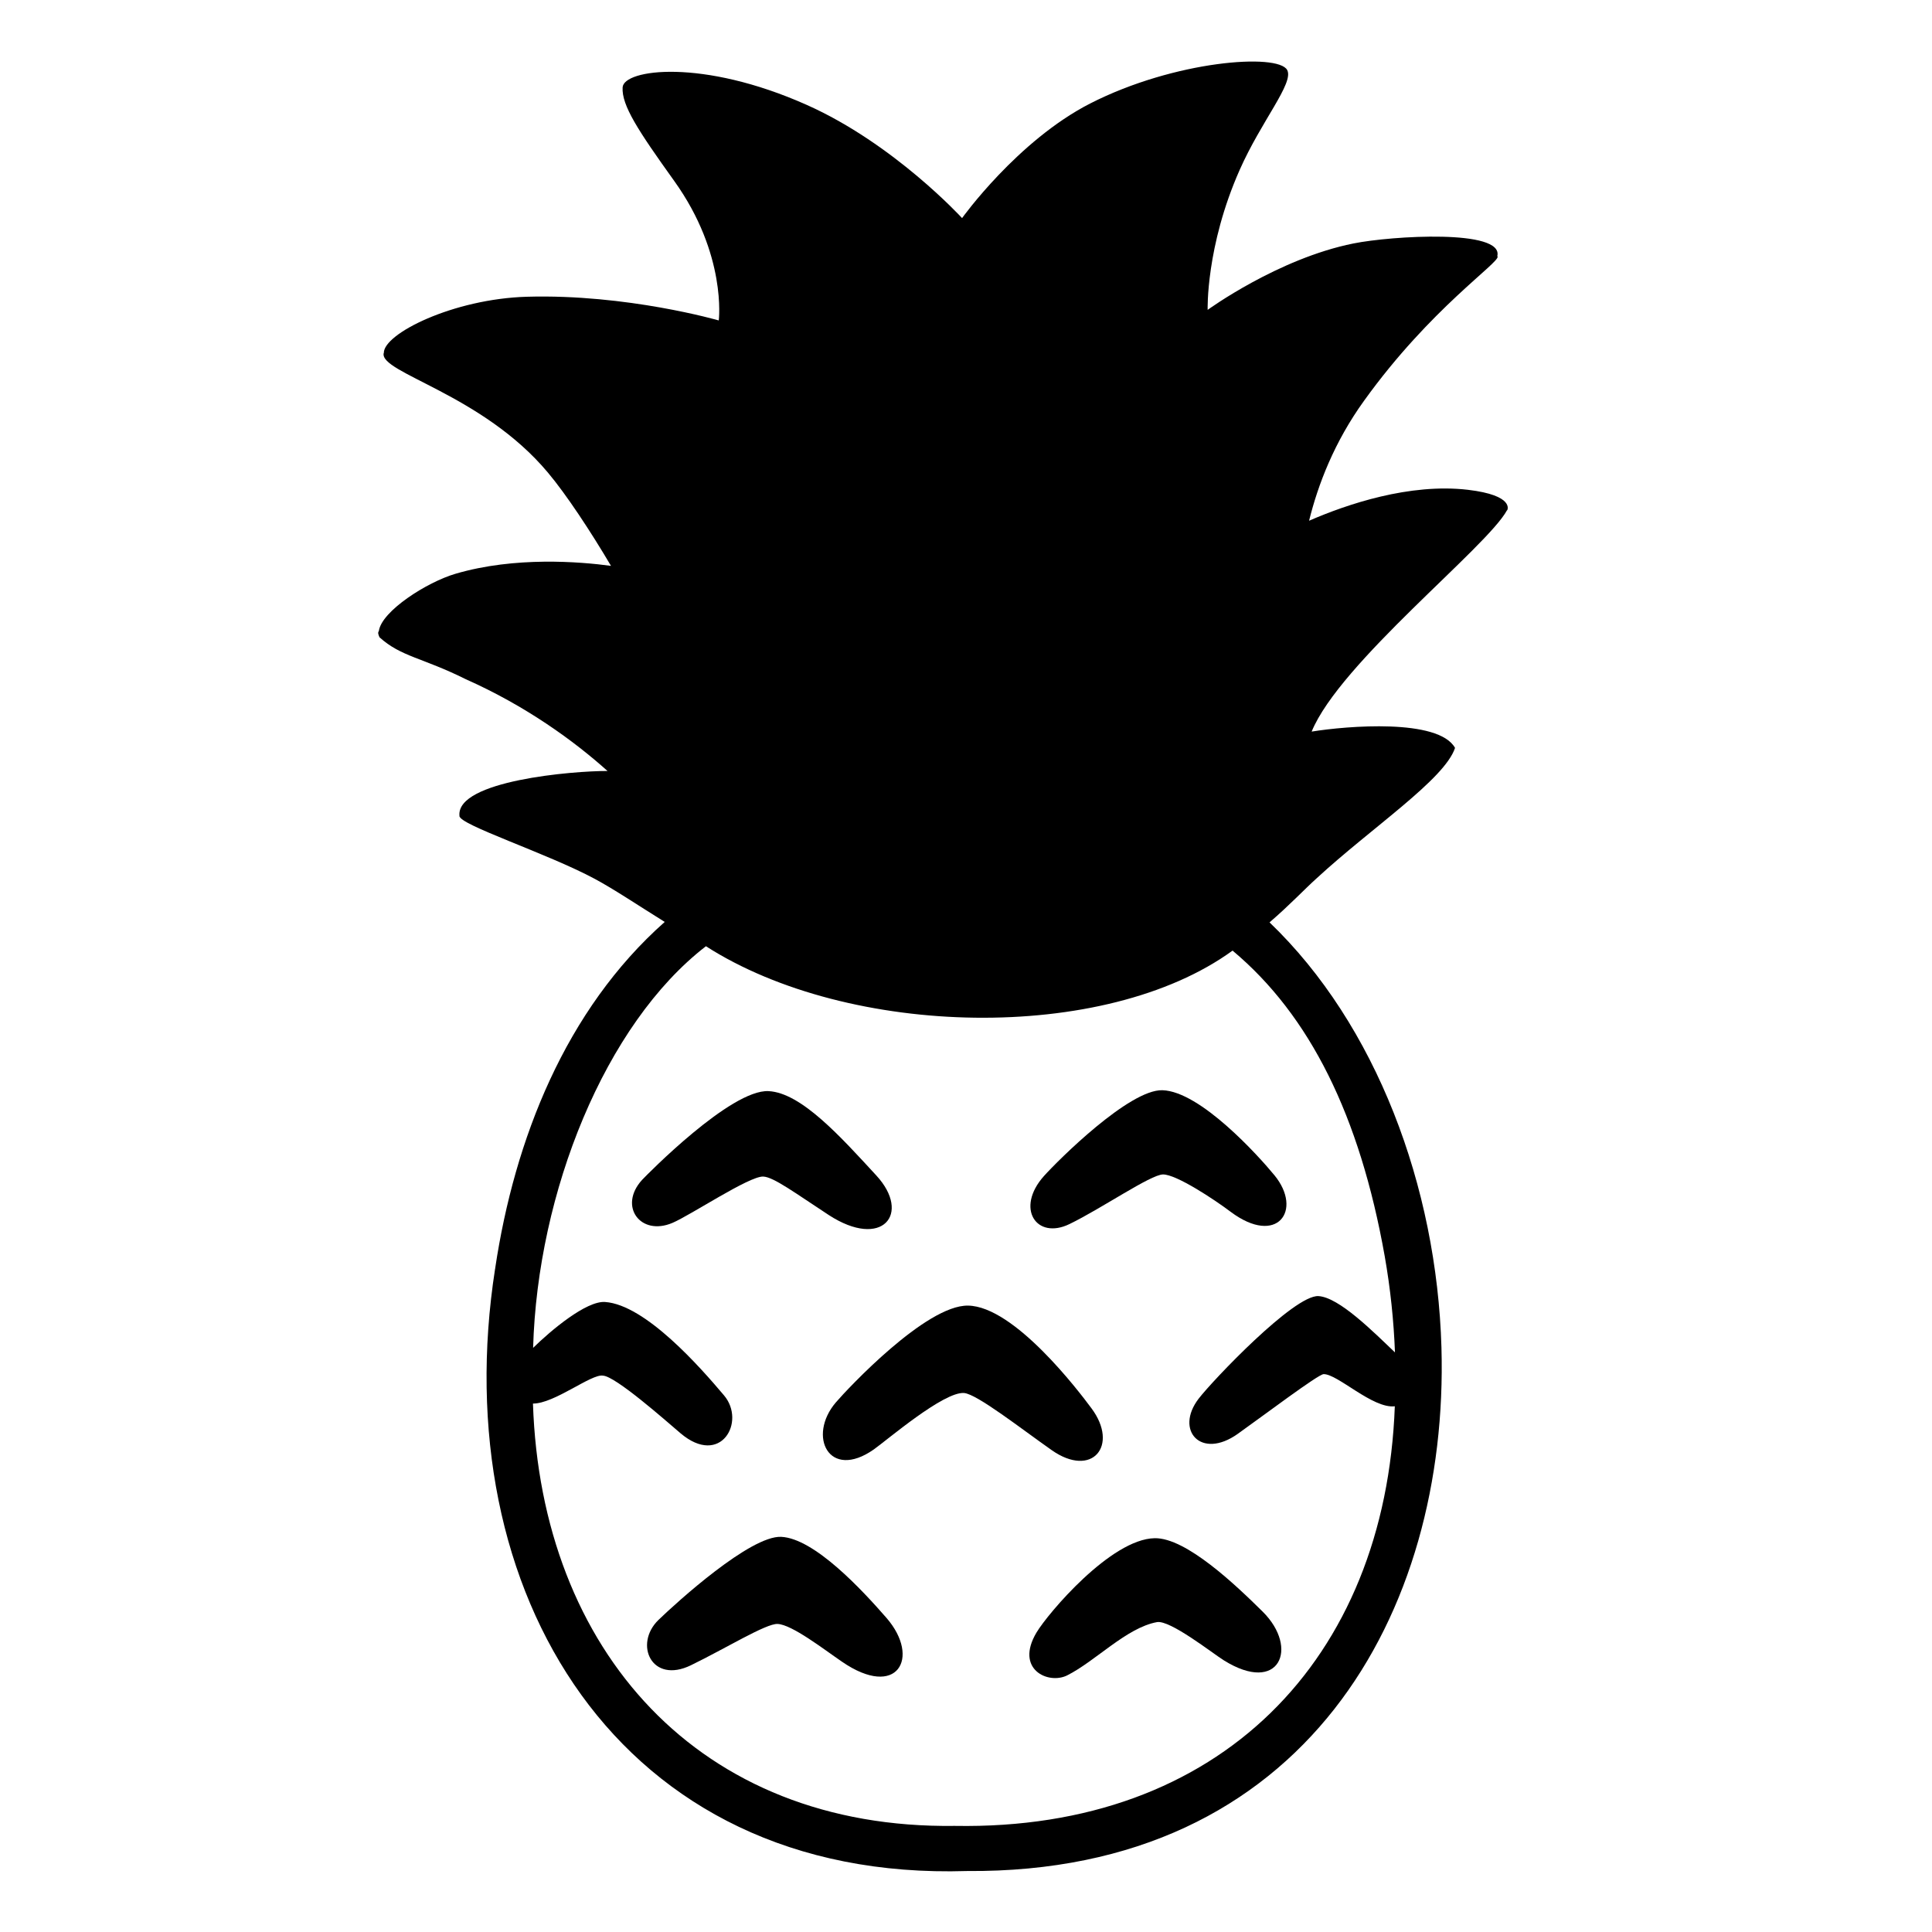 <svg viewBox="0 0 128 128" xmlns="http://www.w3.org/2000/svg">
  <g>
    <path d="M70.85,81.1c2.11-1.02,5.38-3.28,6.2-3.29c0.88-0.01,3.42,1.67,4.49,2.48c3.08,2.3,4.79-0.11,2.9-2.42 c-1.06-1.29-4.92-5.57-7.43-5.64c-2.19-0.06-6.91,4.64-7.85,5.69C67.26,80.05,68.66,82.16,70.85,81.1z"/>
    <path d="M42.54,78.17c-1.59,1.74-0.11,3.75,2.01,2.85c1.22-0.52,5.08-3.1,6.01-3.07c0.69,0.02,2.19,1.14,4.35,2.55 c3.54,2.3,5.49-0.08,3.15-2.62c-2.36-2.56-4.97-5.48-7.14-5.59C48.42,72.16,42.84,77.85,42.54,78.17z"/>
    <path d="M55.38,92.91c-1.91,2.23-0.46,5.2,2.51,3.12c0.89-0.63,4.63-3.84,5.98-3.74c0.86,0.07,3.79,2.37,5.8,3.78 c2.68,1.89,4.49-0.29,2.64-2.77c-0.83-1.12-5.11-6.76-8.18-6.8C61.35,86.46,56.17,91.99,55.38,92.91z"/>
    <path d="M68.67,108.16c-1.45,2.44,0.78,3.46,2.03,2.84c1.89-0.95,3.93-3.16,5.95-3.53c0.87-0.16,3.69,2.07,4.43,2.53 c3.68,2.3,5.01-0.81,2.58-3.22c-1.75-1.73-5.07-4.91-7.16-4.87C73.6,101.96,69.43,106.89,68.67,108.16z"/>
    <path d="M51.76,101.82c-2.04-0.1-6.92,4.33-8.14,5.51c-1.64,1.6-0.45,4.26,2.15,3c2.27-1.1,4.99-2.78,5.75-2.74 c0.96,0.05,3.03,1.66,4.26,2.5c3.66,2.52,5.24-0.25,2.96-2.89C57.11,105.33,53.96,101.93,51.76,101.82z"/>
    <path d="M97.25,32.45c-3.86-0.45-8.02,0.96-10.52,2.05c0.59-2.39,1.67-5.22,3.65-7.96c4.4-6.12,8.99-9.14,8.84-9.55 c0-0.01-0.02-0.01-0.02-0.02c0.44-1.8-7-1.35-9.53-0.84c-5,1-9.66,4.4-9.66,4.4s-0.13-4.19,2.12-9.27 c1.43-3.24,3.61-5.76,3.15-6.62C84.68,3.51,77.82,4,72.22,6.86c-4.82,2.47-8.48,7.59-8.48,7.59s-4.5-4.92-10.29-7.5 c-6.93-3.09-12.13-2.36-12.2-1.16c-0.07,1.19,1.02,2.85,3.42,6.2c3.5,4.88,2.95,9.24,2.95,9.24s-6.08-1.76-12.71-1.57 c-4.88,0.14-9.51,2.45-9.48,3.73c0,0-0.01,0-0.01,0.01c-0.28,1.31,6.52,2.7,10.88,7.91c1.22,1.45,2.84,3.91,4.18,6.18 c-2.07-0.28-6.37-0.63-10.29,0.52c-1.92,0.56-4.92,2.49-5.09,3.8c-0.09,0.11-0.02,0.26,0.03,0.38c0.01,0.01,0.01,0.02,0.01,0.03 c1.44,1.3,2.83,1.34,5.72,2.78c3.98,1.77,7.16,4.08,9.39,6.08c-2.29-0.01-10.02,0.64-9.81,2.96c0,0.01,0,0.01,0,0.01 c-0.07,0.58,5.81,2.48,8.97,4.18c1.3,0.7,2.83,1.73,4.63,2.85c-6.57,5.82-9.95,14.4-11.23,22.93c0,0.02,0,0.04-0.01,0.06 c-3.32,21.32,8.12,40.62,31.27,39.89C86.54,124.13,96,106.75,95.5,89.28c-0.31-10.68-4.33-21.4-11.39-28.17 c1.35-1.16,2.33-2.21,3.11-2.91c3.65-3.37,8.49-6.56,9.18-8.65c-1.1-1.96-7.16-1.46-9.5-1.08c1.86-4.55,11.62-12.22,12.94-14.66 l0.02-0.01C99.86,33.8,100.38,32.82,97.25,32.45z M91.74,83.22c0.38,2.16,0.6,4.29,0.68,6.38c-1.43-1.36-3.7-3.65-5.07-3.73 c-1.61-0.09-7.02,5.6-7.94,6.8C77.82,94.75,79.56,96.73,82,95c1.73-1.23,5.32-3.94,5.69-3.96c0.93-0.02,3.25,2.3,4.72,2.13 c-0.62,16.79-11.6,28.11-29.15,27.8c-16.97,0.23-27.41-11.65-27.95-27.98c1.42,0.01,3.88-1.99,4.64-1.85 c0.83,0.04,4.12,2.95,5.14,3.82c2.66,2.25,4.35-0.77,2.88-2.51c-1.57-1.86-5.2-6-7.88-6.19c-1.25-0.09-3.61,1.9-4.77,3.04 c0.29-10.3,4.76-21.45,11.45-26.61c9.48,6.08,26.42,6.45,34.89,0.29C86.79,67.27,90.09,73.94,91.74,83.22z"/>
  </g>
</svg>